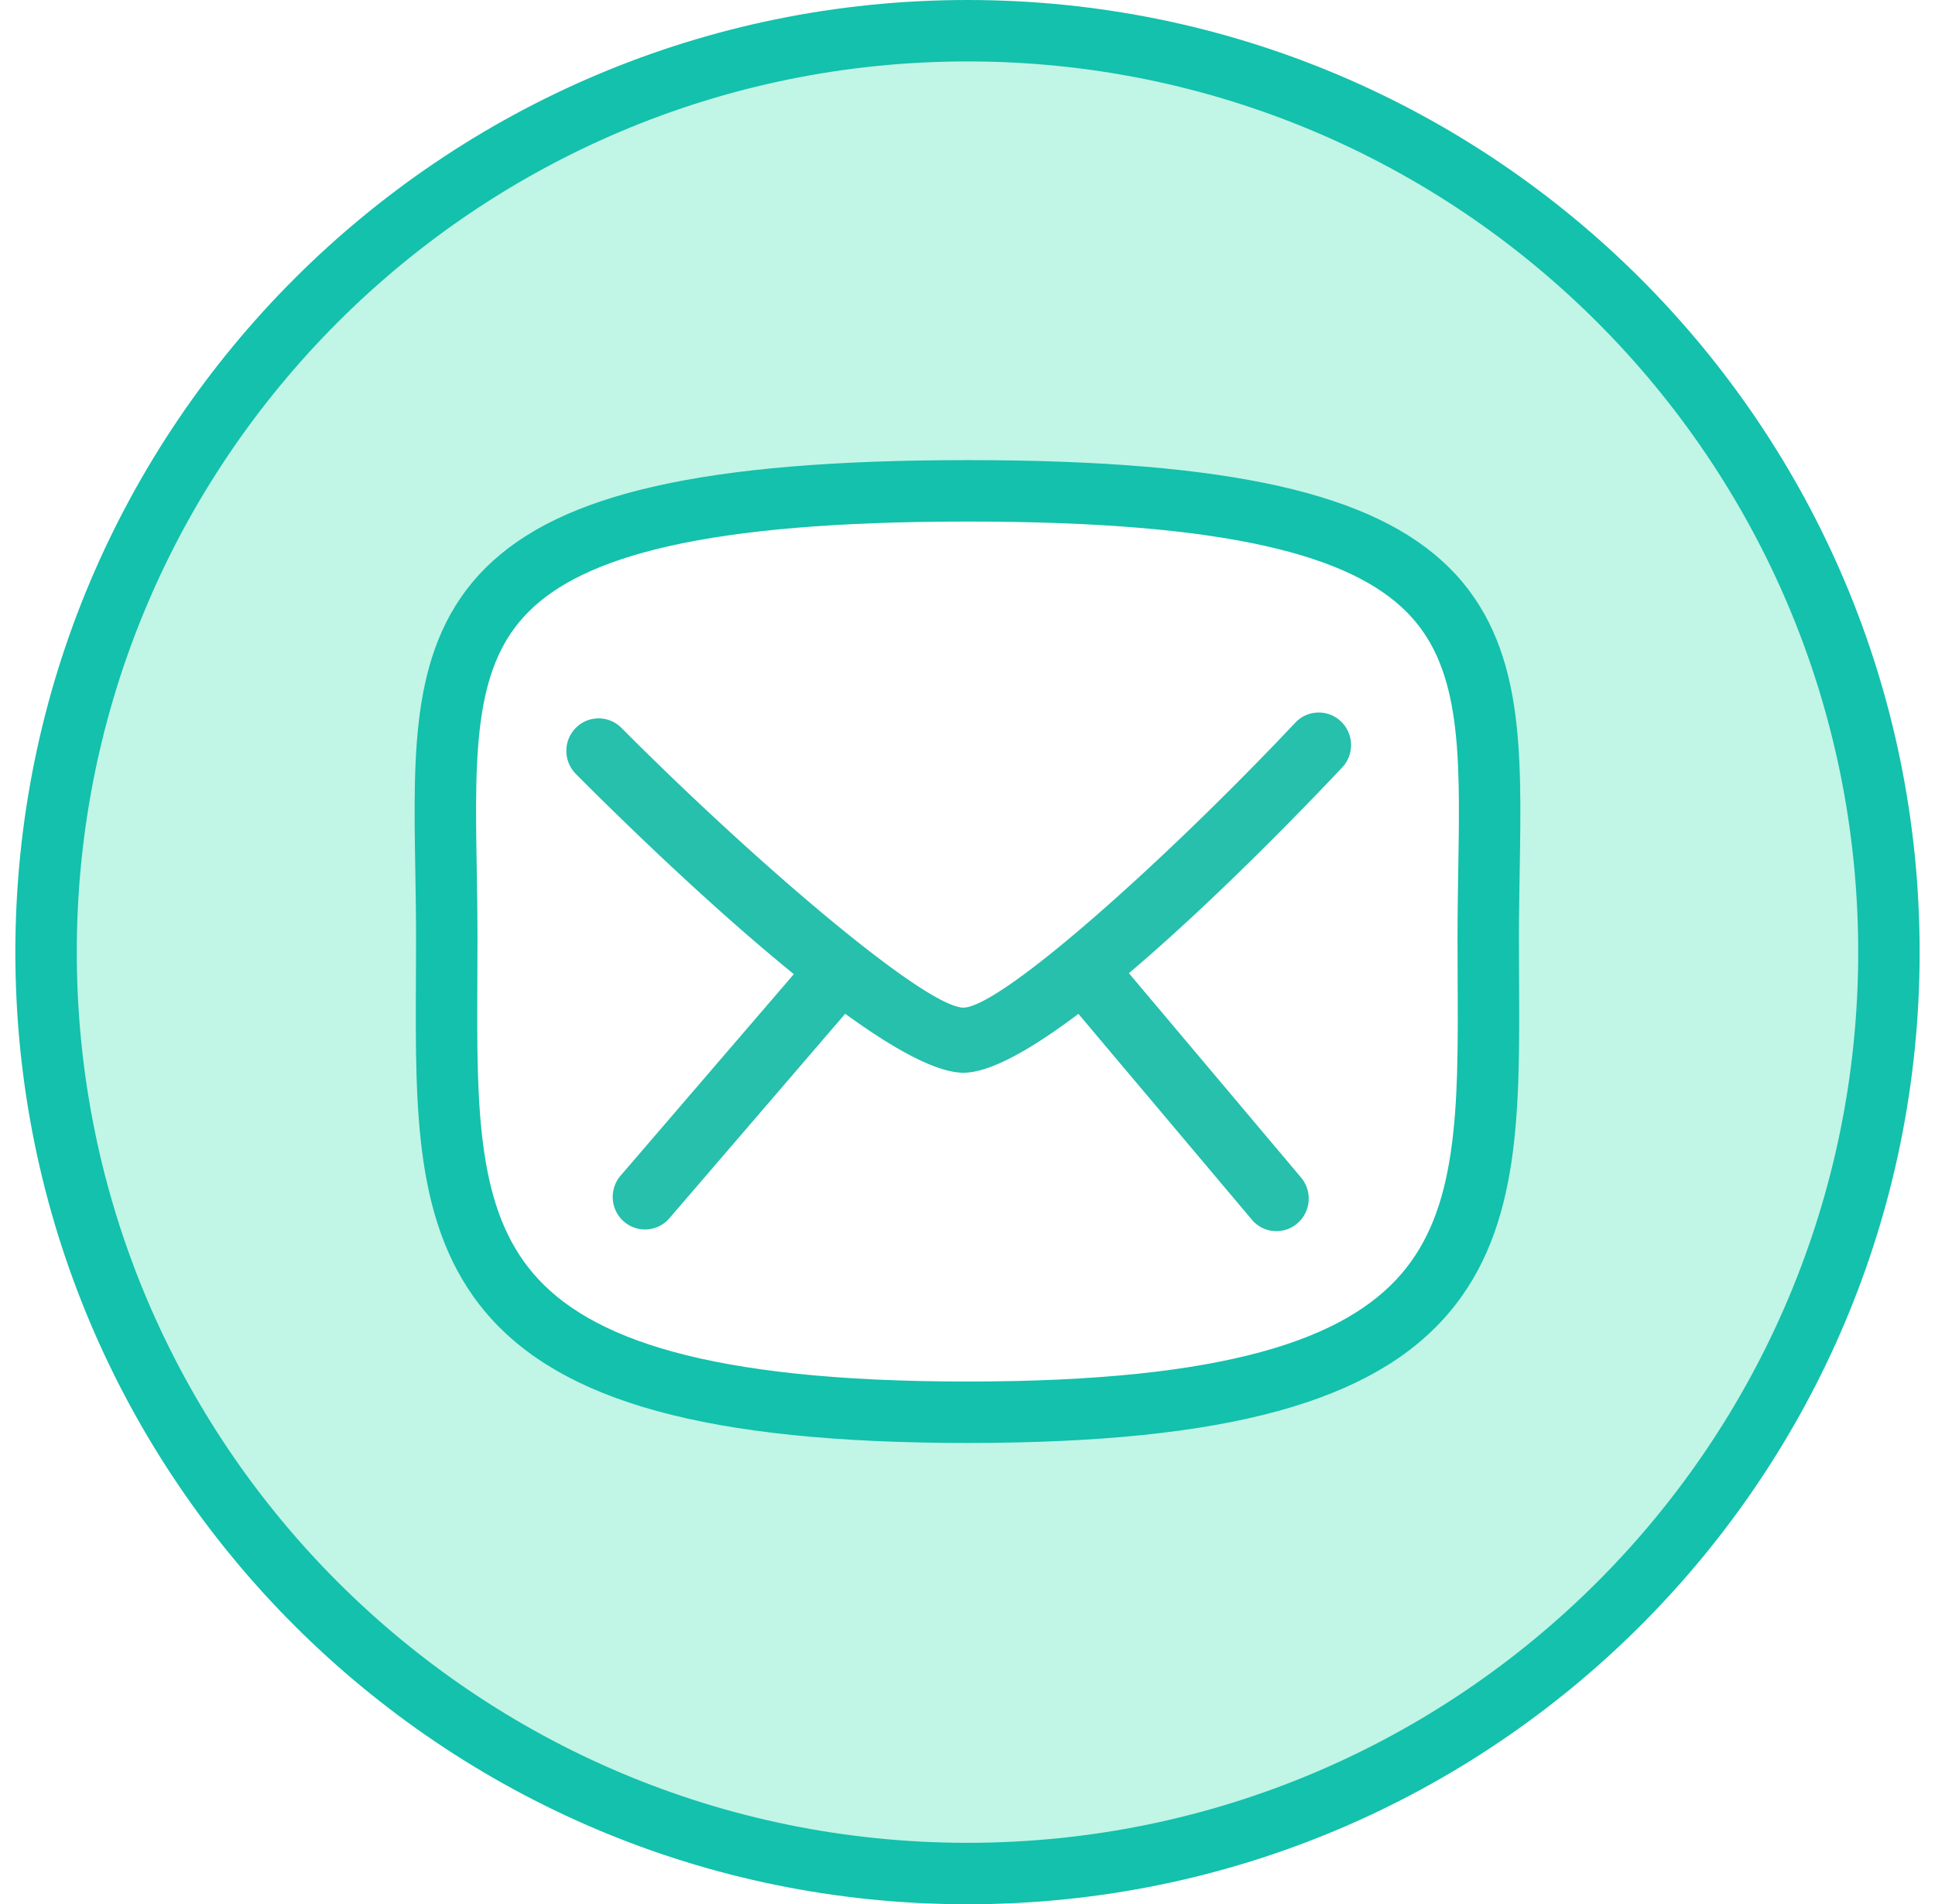 <svg width="63" height="62" fill="none" xmlns="http://www.w3.org/2000/svg"><path fill-rule="evenodd" clip-rule="evenodd" d="M31.5 61c-16.569 0-30-13.431-30-30 0-16.569 13.431-30 30-30 16.569 0 30 13.431 30 30 0 16.569-13.431 30-30 30ZM14.522 28.33C14.39 20.436 14.316 15.98 31.5 15.98s17.11 4.456 16.978 12.348c-.012.717-.024 1.461-.024 2.233 0 .448.002.888.004 1.32.043 8.537.07 14.1-16.958 14.1s-17-5.563-16.958-14.1c.002-.432.004-.872.004-1.32 0-.772-.012-1.516-.024-2.233Z" fill="#C1F5E6"/><path d="m14.522 28.33 1-.017-1 .016Zm33.956 0 1 .016-1-.017Zm-.02 3.553 1-.005-1 .005Zm-33.916 0 1 .005-1-.005ZM.5 31c0 17.12 13.88 31 31 31v-2c-16.016 0-29-12.984-29-29h-2Zm31-31C14.38 0 .5 13.88.5 31h2c0-16.016 12.984-29 29-29V0Zm31 31c0-17.12-13.88-31-31-31v2c16.016 0 29 12.984 29 29h2Zm-31 31c17.12 0 31-13.88 31-31h-2c0 16.016-12.984 29-29 29v2Zm0-47.019c-4.329 0-7.63.28-10.14.844-2.511.565-4.31 1.43-5.547 2.662-1.253 1.245-1.833 2.764-2.098 4.426-.26 1.632-.226 3.486-.193 5.433l2-.033c-.034-1.999-.058-3.662.168-5.085.222-1.393.672-2.468 1.533-3.323.875-.87 2.272-1.61 4.576-2.128s5.438-.796 9.701-.796v-2Zm17.978 13.365c.033-1.947.066-3.801-.193-5.433-.265-1.662-.845-3.181-2.098-4.426-1.238-1.231-3.036-2.097-5.547-2.662-2.51-.564-5.811-.844-10.14-.844v2c4.263 0 7.397.278 9.702.796 2.303.517 3.7 1.258 4.575 2.128.86.855 1.311 1.93 1.533 3.323.226 1.423.202 3.086.168 5.085l2 .033Zm-.024 2.216c0-.762.012-1.499.024-2.216l-2-.033c-.011.715-.024 1.468-.024 2.25h2Zm.004 1.316c-.002-.433-.004-.871-.004-1.316h-2c0 .45.002.894.004 1.326l2-.01ZM31.5 46.981c8.526 0 13.205-1.369 15.638-4.195 1.224-1.42 1.798-3.118 2.072-4.95.271-1.814.259-3.845.248-5.958l-2 .01c.011 2.155.018 4.02-.226 5.651-.24 1.611-.716 2.905-1.61 3.942-1.798 2.089-5.62 3.5-14.122 3.5v2ZM13.542 31.878c-.01 2.113-.023 4.144.248 5.957.274 1.833.848 3.53 2.072 4.951 2.433 2.826 7.112 4.195 15.638 4.195v-2c-8.503 0-12.324-1.411-14.123-3.5-.893-1.037-1.368-2.33-1.609-3.942-.244-1.63-.237-3.496-.226-5.651l-2-.01Zm.004-1.316c0 .445-.002.883-.004 1.316l2 .01c.002-.432.004-.875.004-1.326h-2Zm-.024-2.216c.012.717.024 1.454.024 2.216h2c0-.781-.013-1.534-.024-2.25l-2 .034Z" fill="#13C1AC"/><path fill-rule="evenodd" clip-rule="evenodd" d="M25.846 31.717c-2.844-2.31-5.82-5.233-7.098-6.519a1.065 1.065 0 0 1-.002-1.498 1.046 1.046 0 0 1 1.487-.001c4.36 4.382 9.875 9.088 11.135 9.109 1.26-.033 6.605-4.825 10.806-9.28a1.046 1.046 0 0 1 1.487-.037c.42.403.438 1.073.038 1.497-1.245 1.32-4.155 4.334-6.944 6.698l5.605 6.653a1.065 1.065 0 0 1-.121 1.493 1.042 1.042 0 0 1-1.482-.122l-5.646-6.7c-1.509 1.137-2.864 1.917-3.743 1.917-.886 0-2.285-.783-3.85-1.92l-5.723 6.657a1.046 1.046 0 0 1-1.483.108 1.065 1.065 0 0 1-.106-1.495l5.64-6.56Z" fill="#26C0AC"/></svg>